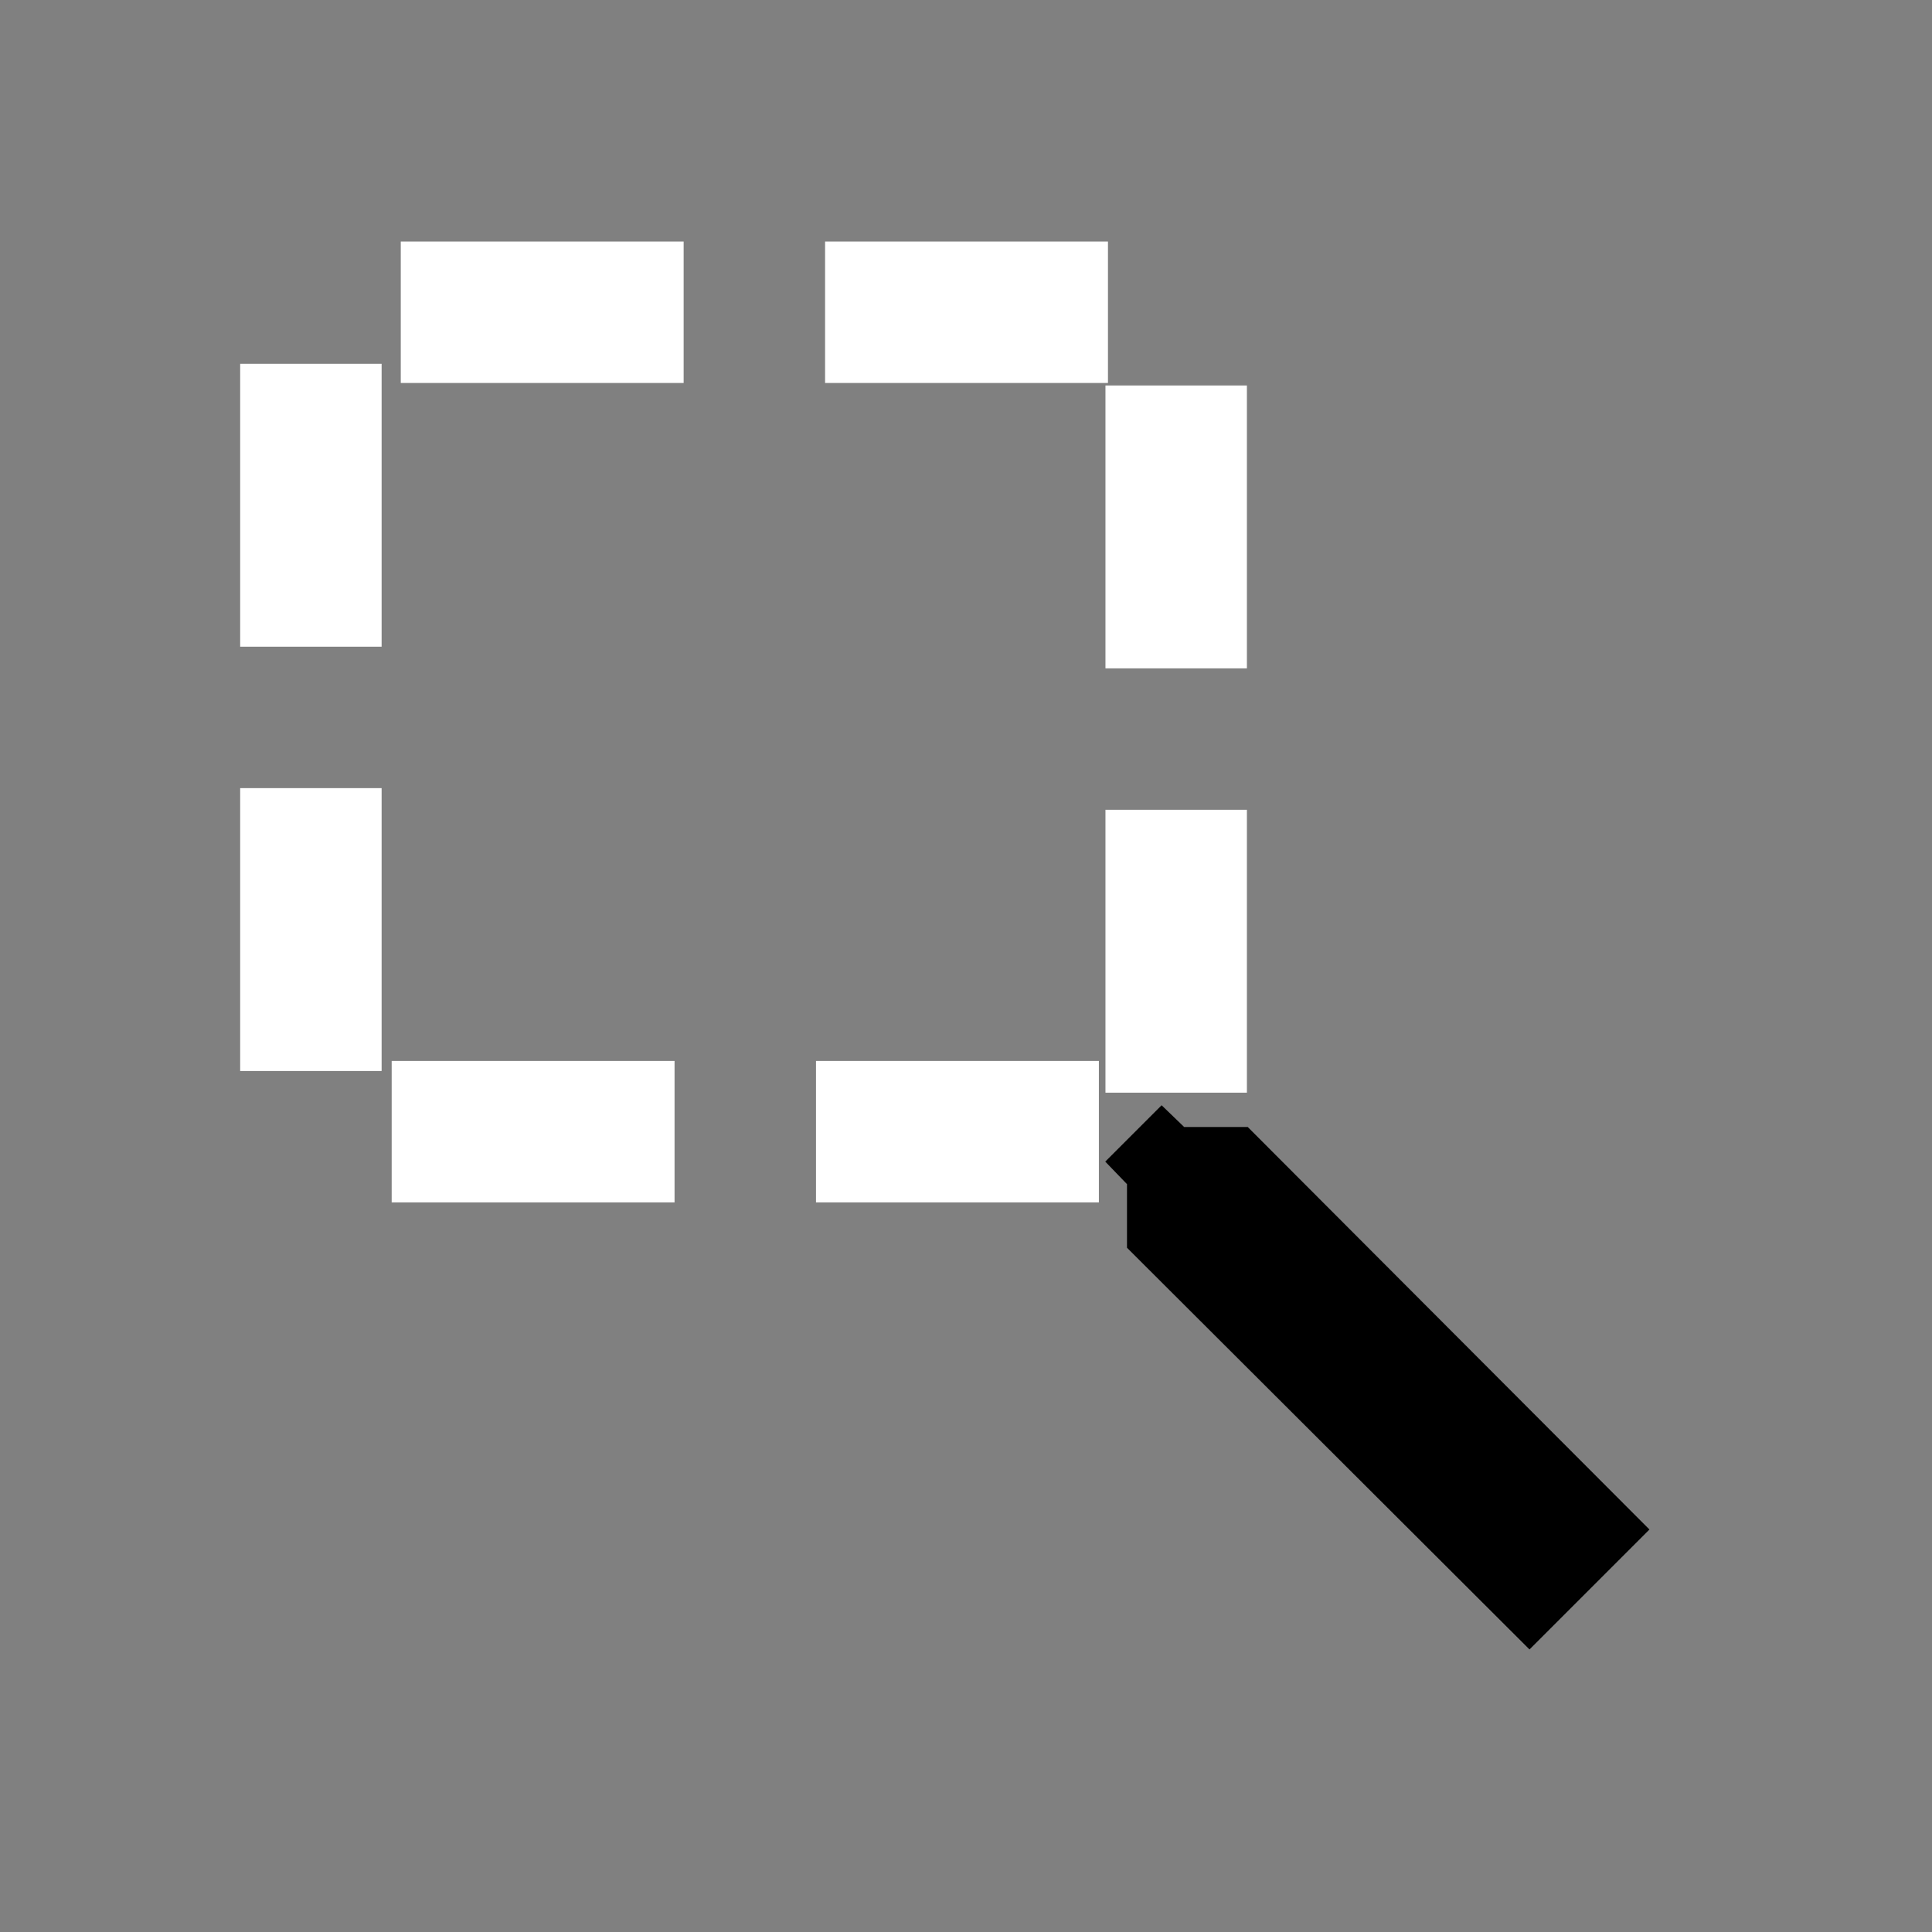 <svg xmlns="http://www.w3.org/2000/svg" viewBox="0 0 24 24" >
 <rect x="0" y="0" width="24" height="24" fill="#808080" stroke="none"/>
 <path d="m15.5 14h-0.79l-0.28-0.27-0.7 0.7 0.27 0.28v0.79l5 4.99 1.49-1.49z"/>
 <path d="m14.611 14.058h-10.749v-10.179h10.749z" stroke-dashoffset="3.432" stroke="#ffffff" stroke-linecap="square" stroke-miterlimit="3" stroke-dasharray="1.757, 3.514" stroke-width="1.757" fill="none"/>
</svg>
